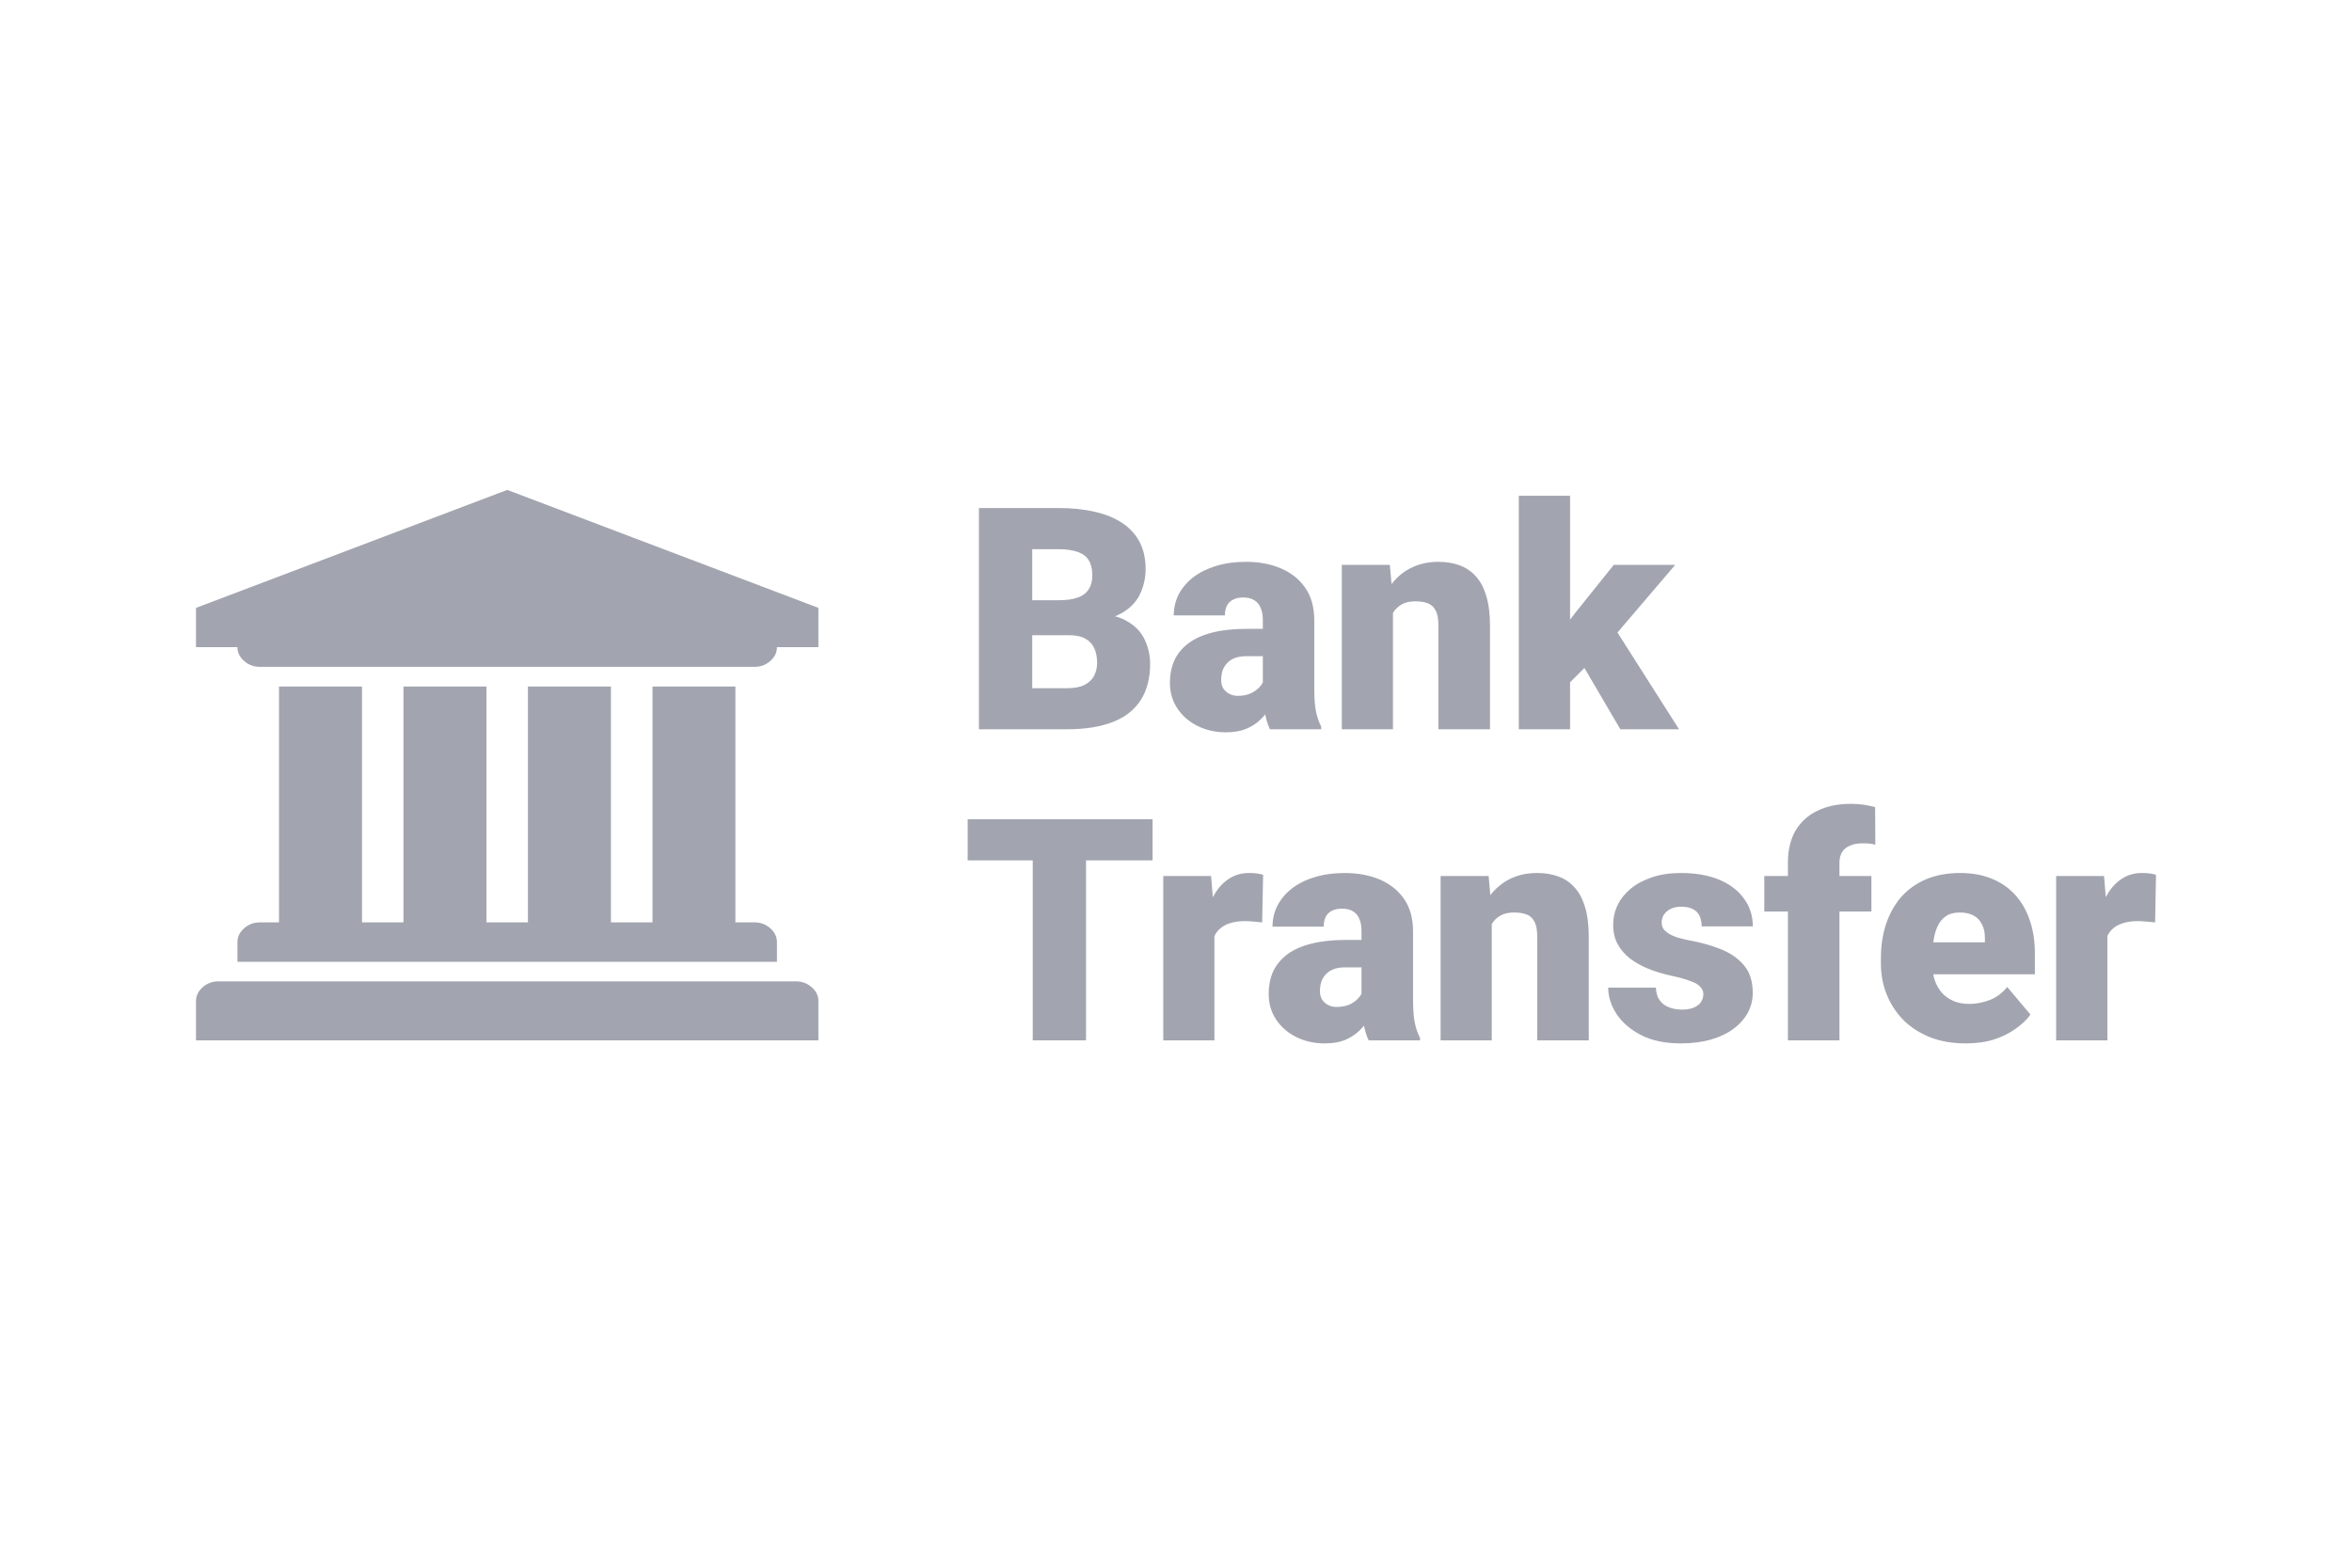 
<svg width="24" height="16" viewBox="0 0 24 16" fill="none" xmlns="http://www.w3.org/2000/svg">
<path d="M5.176 5L8.351 6.204V6.605H7.928C7.928 6.66 7.905 6.707 7.86 6.746C7.815 6.786 7.761 6.806 7.7 6.806H2.652C2.59 6.806 2.536 6.786 2.491 6.746C2.446 6.707 2.423 6.66 2.423 6.605H2V6.204L5.176 5ZM2.847 7.007H3.694V9.414H4.117V7.007H4.964V9.414H5.387V7.007H6.234V9.414H6.658V7.007H7.504V9.414H7.7C7.761 9.414 7.815 9.434 7.86 9.474C7.905 9.514 7.928 9.561 7.928 9.615V9.816H2.423V9.615C2.423 9.561 2.446 9.514 2.491 9.474C2.536 9.434 2.59 9.414 2.652 9.414H2.847V7.007ZM8.123 10.016C8.185 10.016 8.238 10.036 8.283 10.076C8.329 10.116 8.351 10.163 8.351 10.217V10.618H2V10.217C2 10.163 2.023 10.116 2.068 10.076C2.113 10.036 2.167 10.016 2.228 10.016H8.123Z" fill="#A2A5AF"/>
<path d="M10.91 6.483H10.329L10.325 6.126H10.797C10.882 6.126 10.949 6.117 11 6.098C11.051 6.079 11.087 6.05 11.11 6.013C11.134 5.976 11.146 5.929 11.146 5.874C11.146 5.809 11.134 5.758 11.11 5.719C11.086 5.679 11.049 5.651 10.997 5.633C10.946 5.615 10.881 5.605 10.8 5.605H10.533V7.443H9.989V5.185H10.8C10.94 5.185 11.064 5.198 11.174 5.224C11.283 5.249 11.376 5.287 11.453 5.339C11.53 5.39 11.589 5.455 11.63 5.534C11.67 5.612 11.69 5.703 11.69 5.808C11.69 5.9 11.67 5.987 11.631 6.067C11.592 6.148 11.526 6.214 11.434 6.264C11.343 6.314 11.219 6.34 11.06 6.342L10.91 6.483ZM10.888 7.443H10.197L10.383 7.024H10.888C10.963 7.024 11.022 7.013 11.067 6.99C11.112 6.966 11.145 6.935 11.164 6.897C11.185 6.858 11.195 6.814 11.195 6.767C11.195 6.709 11.186 6.659 11.166 6.616C11.147 6.574 11.117 6.541 11.076 6.519C11.035 6.495 10.979 6.483 10.91 6.483H10.453L10.456 6.126H11.003L11.13 6.269C11.281 6.263 11.401 6.284 11.488 6.333C11.577 6.381 11.641 6.445 11.679 6.525C11.717 6.604 11.736 6.688 11.736 6.774C11.736 6.922 11.704 7.046 11.64 7.145C11.577 7.244 11.483 7.319 11.357 7.368C11.23 7.418 11.074 7.443 10.888 7.443Z" fill="#A2A5AF"/>
<path d="M12.886 7.021V6.329C12.886 6.282 12.879 6.241 12.865 6.207C12.852 6.173 12.831 6.146 12.802 6.128C12.773 6.108 12.734 6.098 12.685 6.098C12.646 6.098 12.613 6.105 12.585 6.119C12.557 6.132 12.536 6.152 12.521 6.179C12.507 6.206 12.499 6.24 12.499 6.281H11.977C11.977 6.204 11.994 6.132 12.028 6.066C12.063 5.999 12.113 5.94 12.177 5.891C12.242 5.841 12.32 5.803 12.409 5.776C12.501 5.748 12.602 5.734 12.713 5.734C12.847 5.734 12.966 5.756 13.07 5.801C13.175 5.845 13.259 5.912 13.32 6.001C13.381 6.089 13.411 6.199 13.411 6.333V7.019C13.411 7.129 13.417 7.212 13.43 7.269C13.442 7.325 13.46 7.374 13.482 7.416V7.443H12.958C12.934 7.391 12.915 7.328 12.903 7.254C12.891 7.178 12.886 7.101 12.886 7.021ZM12.949 6.418L12.952 6.697H12.721C12.673 6.697 12.631 6.704 12.597 6.717C12.564 6.731 12.537 6.749 12.517 6.773C12.497 6.796 12.482 6.822 12.473 6.85C12.465 6.879 12.461 6.91 12.461 6.942C12.461 6.973 12.468 7.001 12.482 7.026C12.498 7.049 12.519 7.068 12.544 7.081C12.57 7.095 12.599 7.102 12.631 7.102C12.689 7.102 12.738 7.091 12.778 7.069C12.82 7.046 12.851 7.019 12.873 6.987C12.895 6.955 12.906 6.925 12.906 6.897L13.02 7.111C13 7.152 12.976 7.194 12.949 7.237C12.923 7.279 12.891 7.318 12.851 7.354C12.813 7.39 12.766 7.418 12.71 7.441C12.655 7.463 12.587 7.474 12.507 7.474C12.404 7.474 12.309 7.453 12.222 7.41C12.136 7.368 12.067 7.309 12.016 7.233C11.964 7.157 11.938 7.069 11.938 6.97C11.938 6.883 11.954 6.805 11.985 6.737C12.017 6.669 12.065 6.611 12.129 6.564C12.193 6.516 12.275 6.48 12.374 6.455C12.473 6.43 12.59 6.418 12.724 6.418H12.949Z" fill="#A2A5AF"/>
<path d="M14.214 6.123V7.443H13.692V5.765H14.182L14.214 6.123ZM14.152 6.547L14.03 6.55C14.03 6.421 14.045 6.307 14.076 6.207C14.107 6.106 14.151 6.02 14.208 5.95C14.265 5.879 14.333 5.826 14.411 5.79C14.491 5.753 14.579 5.734 14.677 5.734C14.754 5.734 14.825 5.745 14.889 5.768C14.954 5.791 15.01 5.828 15.056 5.878C15.104 5.929 15.14 5.996 15.165 6.08C15.191 6.162 15.204 6.265 15.204 6.387V7.443H14.678V6.385C14.678 6.318 14.669 6.267 14.65 6.232C14.632 6.196 14.605 6.171 14.569 6.157C14.534 6.144 14.491 6.137 14.441 6.137C14.387 6.137 14.341 6.148 14.304 6.168C14.267 6.189 14.237 6.218 14.214 6.255C14.193 6.291 14.177 6.334 14.166 6.384C14.157 6.433 14.152 6.488 14.152 6.547Z" fill="#A2A5AF"/>
<path d="M16.021 5.06V7.443H15.498V5.06H16.021ZM17.094 5.765L16.365 6.619L15.984 7.001L15.756 6.669L16.074 6.255L16.467 5.765H17.094ZM16.534 7.443L16.086 6.678L16.472 6.404L17.133 7.443H16.534Z" fill="#A2A5AF"/>
<path d="M11.082 8.361V10.618H10.538V8.361H11.082ZM11.761 8.361V8.781H9.874V8.361H11.761Z" fill="#A2A5AF"/>
<path d="M12.392 9.356V10.618H11.87V8.941H12.358L12.392 9.356ZM12.889 8.928L12.879 9.414C12.859 9.412 12.831 9.409 12.796 9.406C12.761 9.403 12.731 9.401 12.707 9.401C12.646 9.401 12.594 9.408 12.549 9.423C12.506 9.436 12.47 9.457 12.441 9.485C12.413 9.512 12.392 9.546 12.379 9.587C12.366 9.629 12.36 9.677 12.361 9.731L12.267 9.669C12.267 9.557 12.278 9.454 12.299 9.362C12.322 9.269 12.354 9.189 12.396 9.122C12.437 9.054 12.487 9.002 12.546 8.965C12.605 8.928 12.671 8.91 12.744 8.91C12.77 8.91 12.796 8.911 12.82 8.914C12.846 8.917 12.869 8.922 12.889 8.928Z" fill="#A2A5AF"/>
<path d="M13.893 10.197V9.505C13.893 9.458 13.887 9.417 13.873 9.383C13.86 9.348 13.839 9.322 13.81 9.303C13.781 9.284 13.742 9.274 13.693 9.274C13.654 9.274 13.62 9.281 13.593 9.294C13.565 9.308 13.543 9.328 13.529 9.355C13.515 9.382 13.507 9.416 13.507 9.457H12.985C12.985 9.379 13.002 9.308 13.036 9.241C13.071 9.174 13.121 9.116 13.185 9.066C13.25 9.017 13.328 8.978 13.417 8.952C13.508 8.924 13.61 8.91 13.721 8.91C13.855 8.91 13.973 8.932 14.078 8.976C14.183 9.021 14.267 9.087 14.328 9.176C14.389 9.264 14.419 9.375 14.419 9.508V10.195C14.419 10.305 14.425 10.388 14.438 10.445C14.45 10.501 14.468 10.55 14.49 10.592V10.618H13.966C13.941 10.567 13.923 10.504 13.911 10.429C13.899 10.354 13.893 10.276 13.893 10.197ZM13.957 9.593L13.96 9.873H13.729C13.681 9.873 13.639 9.879 13.605 9.893C13.572 9.906 13.545 9.925 13.524 9.949C13.505 9.971 13.49 9.997 13.481 10.026C13.473 10.055 13.469 10.085 13.469 10.118C13.469 10.149 13.476 10.177 13.49 10.201C13.506 10.225 13.526 10.244 13.552 10.257C13.578 10.271 13.607 10.277 13.639 10.277C13.697 10.277 13.746 10.266 13.786 10.245C13.828 10.222 13.859 10.195 13.881 10.162C13.903 10.13 13.914 10.101 13.914 10.073L14.028 10.287C14.008 10.328 13.984 10.37 13.957 10.412C13.931 10.455 13.899 10.494 13.859 10.53C13.821 10.565 13.774 10.594 13.718 10.617C13.662 10.639 13.595 10.649 13.515 10.649C13.412 10.649 13.317 10.628 13.23 10.586C13.144 10.543 13.075 10.485 13.024 10.409C12.972 10.333 12.946 10.245 12.946 10.146C12.946 10.059 12.961 9.981 12.992 9.913C13.025 9.845 13.073 9.787 13.137 9.739C13.201 9.692 13.283 9.655 13.382 9.631C13.481 9.606 13.598 9.593 13.732 9.593H13.957Z" fill="#A2A5AF"/>
<path d="M15.222 9.299V10.618H14.7V8.941H15.19L15.222 9.299ZM15.16 9.722L15.038 9.725C15.038 9.597 15.053 9.483 15.084 9.383C15.115 9.281 15.159 9.195 15.216 9.125C15.273 9.055 15.341 9.002 15.419 8.965C15.499 8.928 15.587 8.91 15.684 8.91C15.762 8.91 15.833 8.921 15.897 8.944C15.962 8.966 16.018 9.003 16.064 9.054C16.112 9.105 16.148 9.172 16.173 9.255C16.199 9.338 16.212 9.44 16.212 9.562V10.618H15.686V9.561C15.686 9.494 15.677 9.443 15.658 9.407C15.639 9.371 15.613 9.346 15.577 9.333C15.542 9.32 15.499 9.313 15.449 9.313C15.395 9.313 15.349 9.323 15.312 9.344C15.275 9.364 15.245 9.393 15.222 9.431C15.201 9.467 15.185 9.51 15.174 9.559C15.165 9.609 15.16 9.663 15.16 9.722Z" fill="#A2A5AF"/>
<path d="M17.381 10.147C17.381 10.118 17.371 10.093 17.351 10.073C17.333 10.051 17.3 10.031 17.252 10.014C17.204 9.995 17.138 9.976 17.052 9.958C16.97 9.94 16.893 9.917 16.821 9.888C16.75 9.859 16.687 9.824 16.633 9.783C16.58 9.741 16.537 9.692 16.506 9.635C16.476 9.578 16.461 9.513 16.461 9.44C16.461 9.369 16.476 9.301 16.506 9.238C16.537 9.174 16.582 9.118 16.641 9.069C16.701 9.02 16.774 8.981 16.86 8.953C16.945 8.924 17.043 8.91 17.153 8.91C17.304 8.91 17.434 8.933 17.544 8.979C17.653 9.025 17.737 9.089 17.796 9.172C17.856 9.253 17.886 9.348 17.886 9.455H17.364C17.364 9.413 17.356 9.377 17.342 9.347C17.328 9.317 17.306 9.294 17.275 9.279C17.244 9.262 17.203 9.254 17.151 9.254C17.115 9.254 17.082 9.261 17.052 9.274C17.023 9.287 17 9.306 16.982 9.33C16.965 9.354 16.956 9.382 16.956 9.414C16.956 9.436 16.961 9.457 16.971 9.476C16.983 9.493 17 9.51 17.023 9.525C17.045 9.54 17.074 9.553 17.109 9.566C17.145 9.577 17.187 9.587 17.236 9.597C17.349 9.617 17.455 9.647 17.553 9.685C17.651 9.723 17.731 9.777 17.792 9.848C17.854 9.918 17.885 10.013 17.885 10.132C17.885 10.206 17.868 10.275 17.834 10.338C17.799 10.4 17.75 10.455 17.686 10.502C17.622 10.549 17.545 10.585 17.455 10.611C17.365 10.636 17.264 10.649 17.151 10.649C16.991 10.649 16.856 10.621 16.745 10.564C16.634 10.506 16.551 10.434 16.494 10.347C16.438 10.259 16.41 10.17 16.41 10.08H16.897C16.899 10.132 16.911 10.174 16.934 10.207C16.958 10.241 16.989 10.265 17.029 10.28C17.068 10.296 17.113 10.304 17.165 10.304C17.213 10.304 17.252 10.297 17.283 10.284C17.315 10.27 17.339 10.252 17.356 10.229C17.372 10.205 17.381 10.178 17.381 10.147Z" fill="#A2A5AF"/>
<path d="M18.77 10.618H18.244V8.804C18.244 8.674 18.271 8.564 18.323 8.475C18.376 8.387 18.451 8.319 18.547 8.274C18.643 8.227 18.757 8.204 18.888 8.204C18.933 8.204 18.976 8.207 19.017 8.213C19.057 8.22 19.096 8.227 19.134 8.237L19.136 8.621C19.117 8.616 19.098 8.612 19.079 8.61C19.059 8.608 19.035 8.607 19.006 8.607C18.955 8.607 18.912 8.615 18.877 8.631C18.842 8.645 18.815 8.667 18.796 8.697C18.779 8.726 18.77 8.762 18.77 8.804V10.618ZM19.096 8.941V9.303H18.003V8.941H19.096Z" fill="#A2A5AF"/>
<path d="M20.059 10.649C19.922 10.649 19.8 10.628 19.693 10.586C19.585 10.542 19.494 10.483 19.42 10.408C19.346 10.332 19.29 10.245 19.251 10.147C19.212 10.049 19.193 9.945 19.193 9.835V9.776C19.193 9.653 19.21 9.54 19.244 9.435C19.279 9.33 19.329 9.238 19.396 9.159C19.464 9.081 19.548 9.02 19.649 8.976C19.751 8.932 19.868 8.91 20.003 8.91C20.122 8.91 20.228 8.929 20.322 8.967C20.416 9.005 20.496 9.06 20.561 9.131C20.627 9.203 20.677 9.289 20.711 9.39C20.747 9.492 20.764 9.605 20.764 9.731V9.944H19.393V9.617H20.254V9.576C20.255 9.521 20.245 9.473 20.224 9.434C20.205 9.394 20.176 9.364 20.138 9.344C20.099 9.323 20.053 9.313 19.998 9.313C19.941 9.313 19.894 9.325 19.857 9.35C19.821 9.375 19.792 9.409 19.772 9.452C19.752 9.495 19.738 9.544 19.73 9.6C19.722 9.655 19.718 9.714 19.718 9.776V9.835C19.718 9.897 19.726 9.954 19.742 10.004C19.76 10.055 19.785 10.098 19.817 10.135C19.85 10.17 19.889 10.197 19.935 10.217C19.981 10.236 20.034 10.246 20.093 10.246C20.164 10.246 20.234 10.233 20.304 10.206C20.373 10.179 20.432 10.135 20.482 10.073L20.719 10.355C20.685 10.403 20.637 10.45 20.573 10.496C20.511 10.541 20.437 10.579 20.35 10.608C20.263 10.636 20.166 10.649 20.059 10.649Z" fill="#A2A5AF"/>
<path d="M21.504 9.356V10.618H20.981V8.941H21.47L21.504 9.356ZM22 8.928L21.991 9.414C21.97 9.412 21.942 9.409 21.907 9.406C21.872 9.403 21.842 9.401 21.819 9.401C21.758 9.401 21.705 9.408 21.66 9.423C21.617 9.436 21.581 9.457 21.552 9.485C21.524 9.512 21.503 9.546 21.49 9.587C21.477 9.629 21.472 9.677 21.473 9.731L21.378 9.669C21.378 9.557 21.389 9.454 21.411 9.362C21.433 9.269 21.465 9.189 21.507 9.122C21.548 9.054 21.598 9.002 21.657 8.965C21.716 8.928 21.782 8.91 21.856 8.91C21.882 8.91 21.907 8.911 21.932 8.914C21.958 8.917 21.98 8.922 22 8.928Z" fill="#A2A5AF"/>
</svg>
